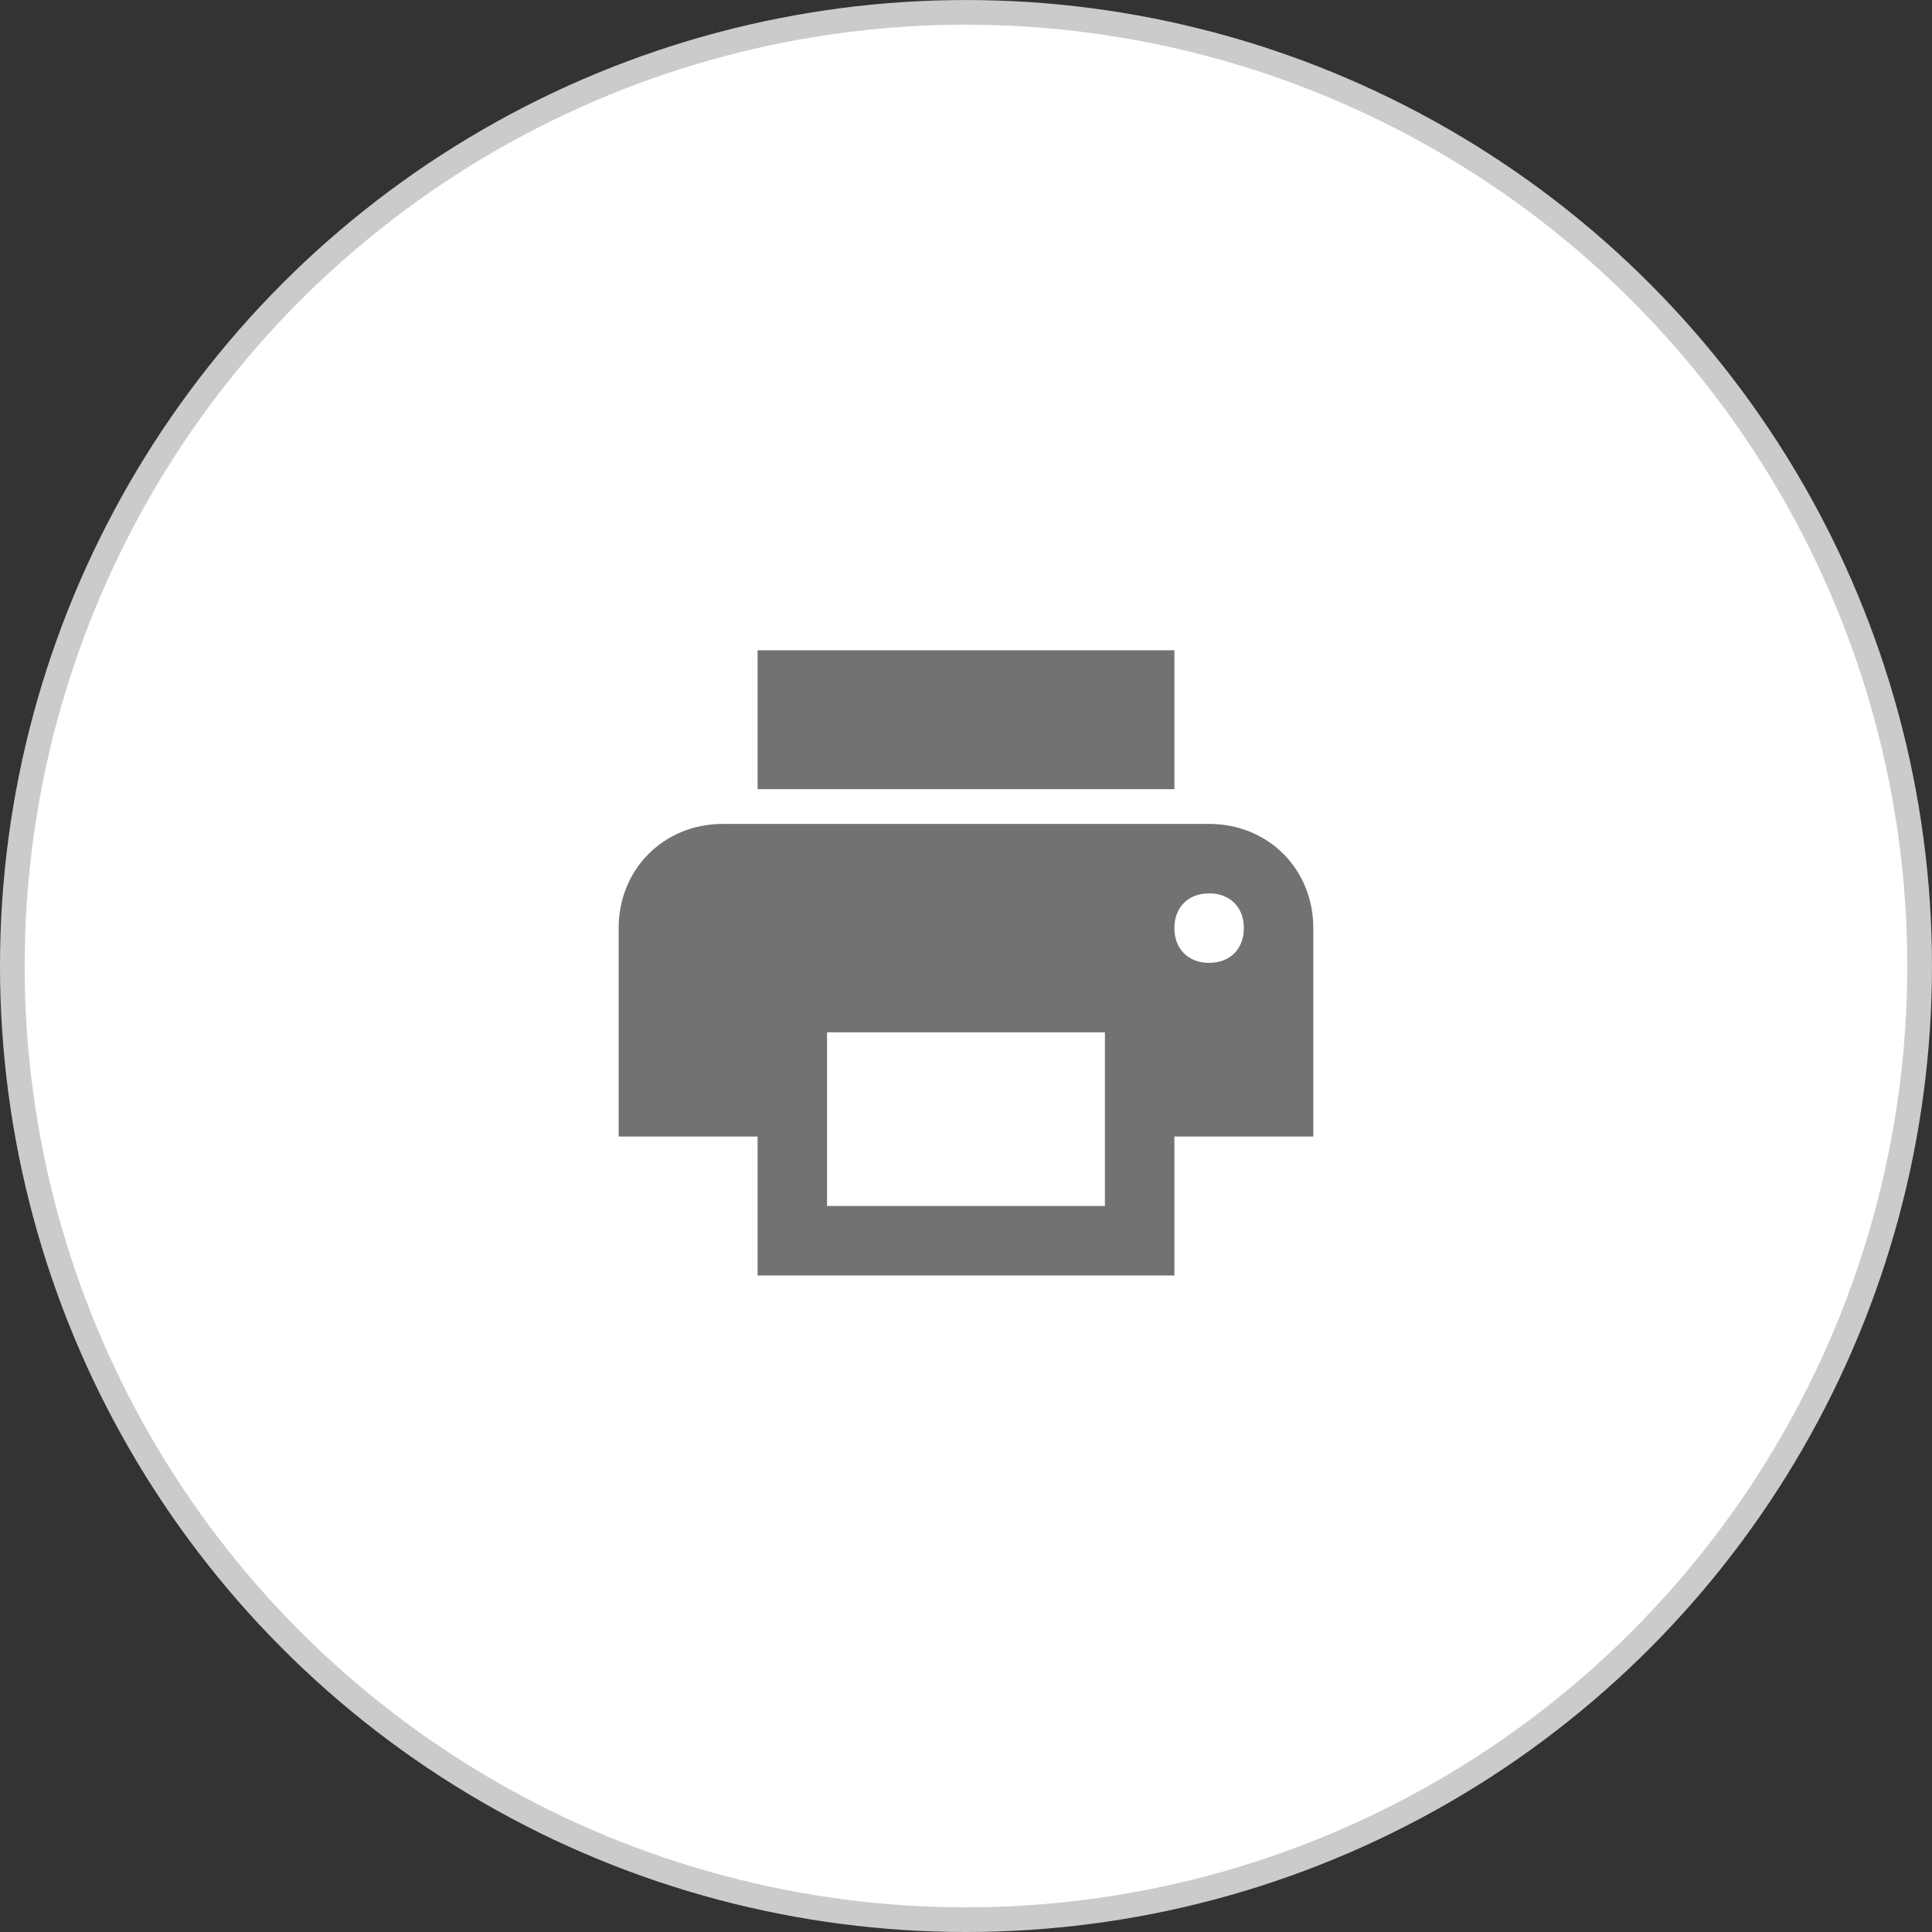<!-- Generator: Adobe Illustrator 19.2.1, SVG Export Plug-In  -->
<svg version="1.1"
	 xmlns="http://www.w3.org/2000/svg" xmlns:xlink="http://www.w3.org/1999/xlink" xmlns:a="http://ns.adobe.com/AdobeSVGViewerExtensions/3.0/"
	 x="0px" y="0px" width="78.291px" height="78.291px" viewBox="0 0 78.291 78.291"
	 style="enable-background:new 0 0 78.291 78.291;" xml:space="preserve">
<rect x="0" y="0" width="78.291" height="78.291" fill="#333333" stroke="none"/>
<style type="text/css">
	.st0{fill:#FFFFFF;}
	.st1{fill:none;stroke:#CBCBCB;stroke-miterlimit:10;}
	.st2{fill:#727271;}
</style>
<defs>
</defs>
<g>
	<circle class="st0" cx="39.145" cy="39.146" r="38.645"/>
	<circle class="st1" cx="39.145" cy="39.146" r="38.645"/>
</g>
<g>
	<g id="print_2_">
		<path class="st2" d="M48.998,33.388H29.293c-2.393,0-4.223,1.83-4.223,4.223v8.445h5.63v5.63h16.89v-5.63h5.63v-8.445
			C53.22,35.218,51.391,33.388,48.998,33.388z M44.775,48.871h-11.26v-7.038h11.26V48.871z M48.998,39.018
			c-0.845,0-1.408-0.563-1.408-1.408s0.563-1.408,1.408-1.408c0.845,0,1.408,0.563,1.408,1.408S49.842,39.018,48.998,39.018z
			 M47.59,26.351H30.7v5.63h16.89V26.351z"/>
	</g>
</g>
</svg>